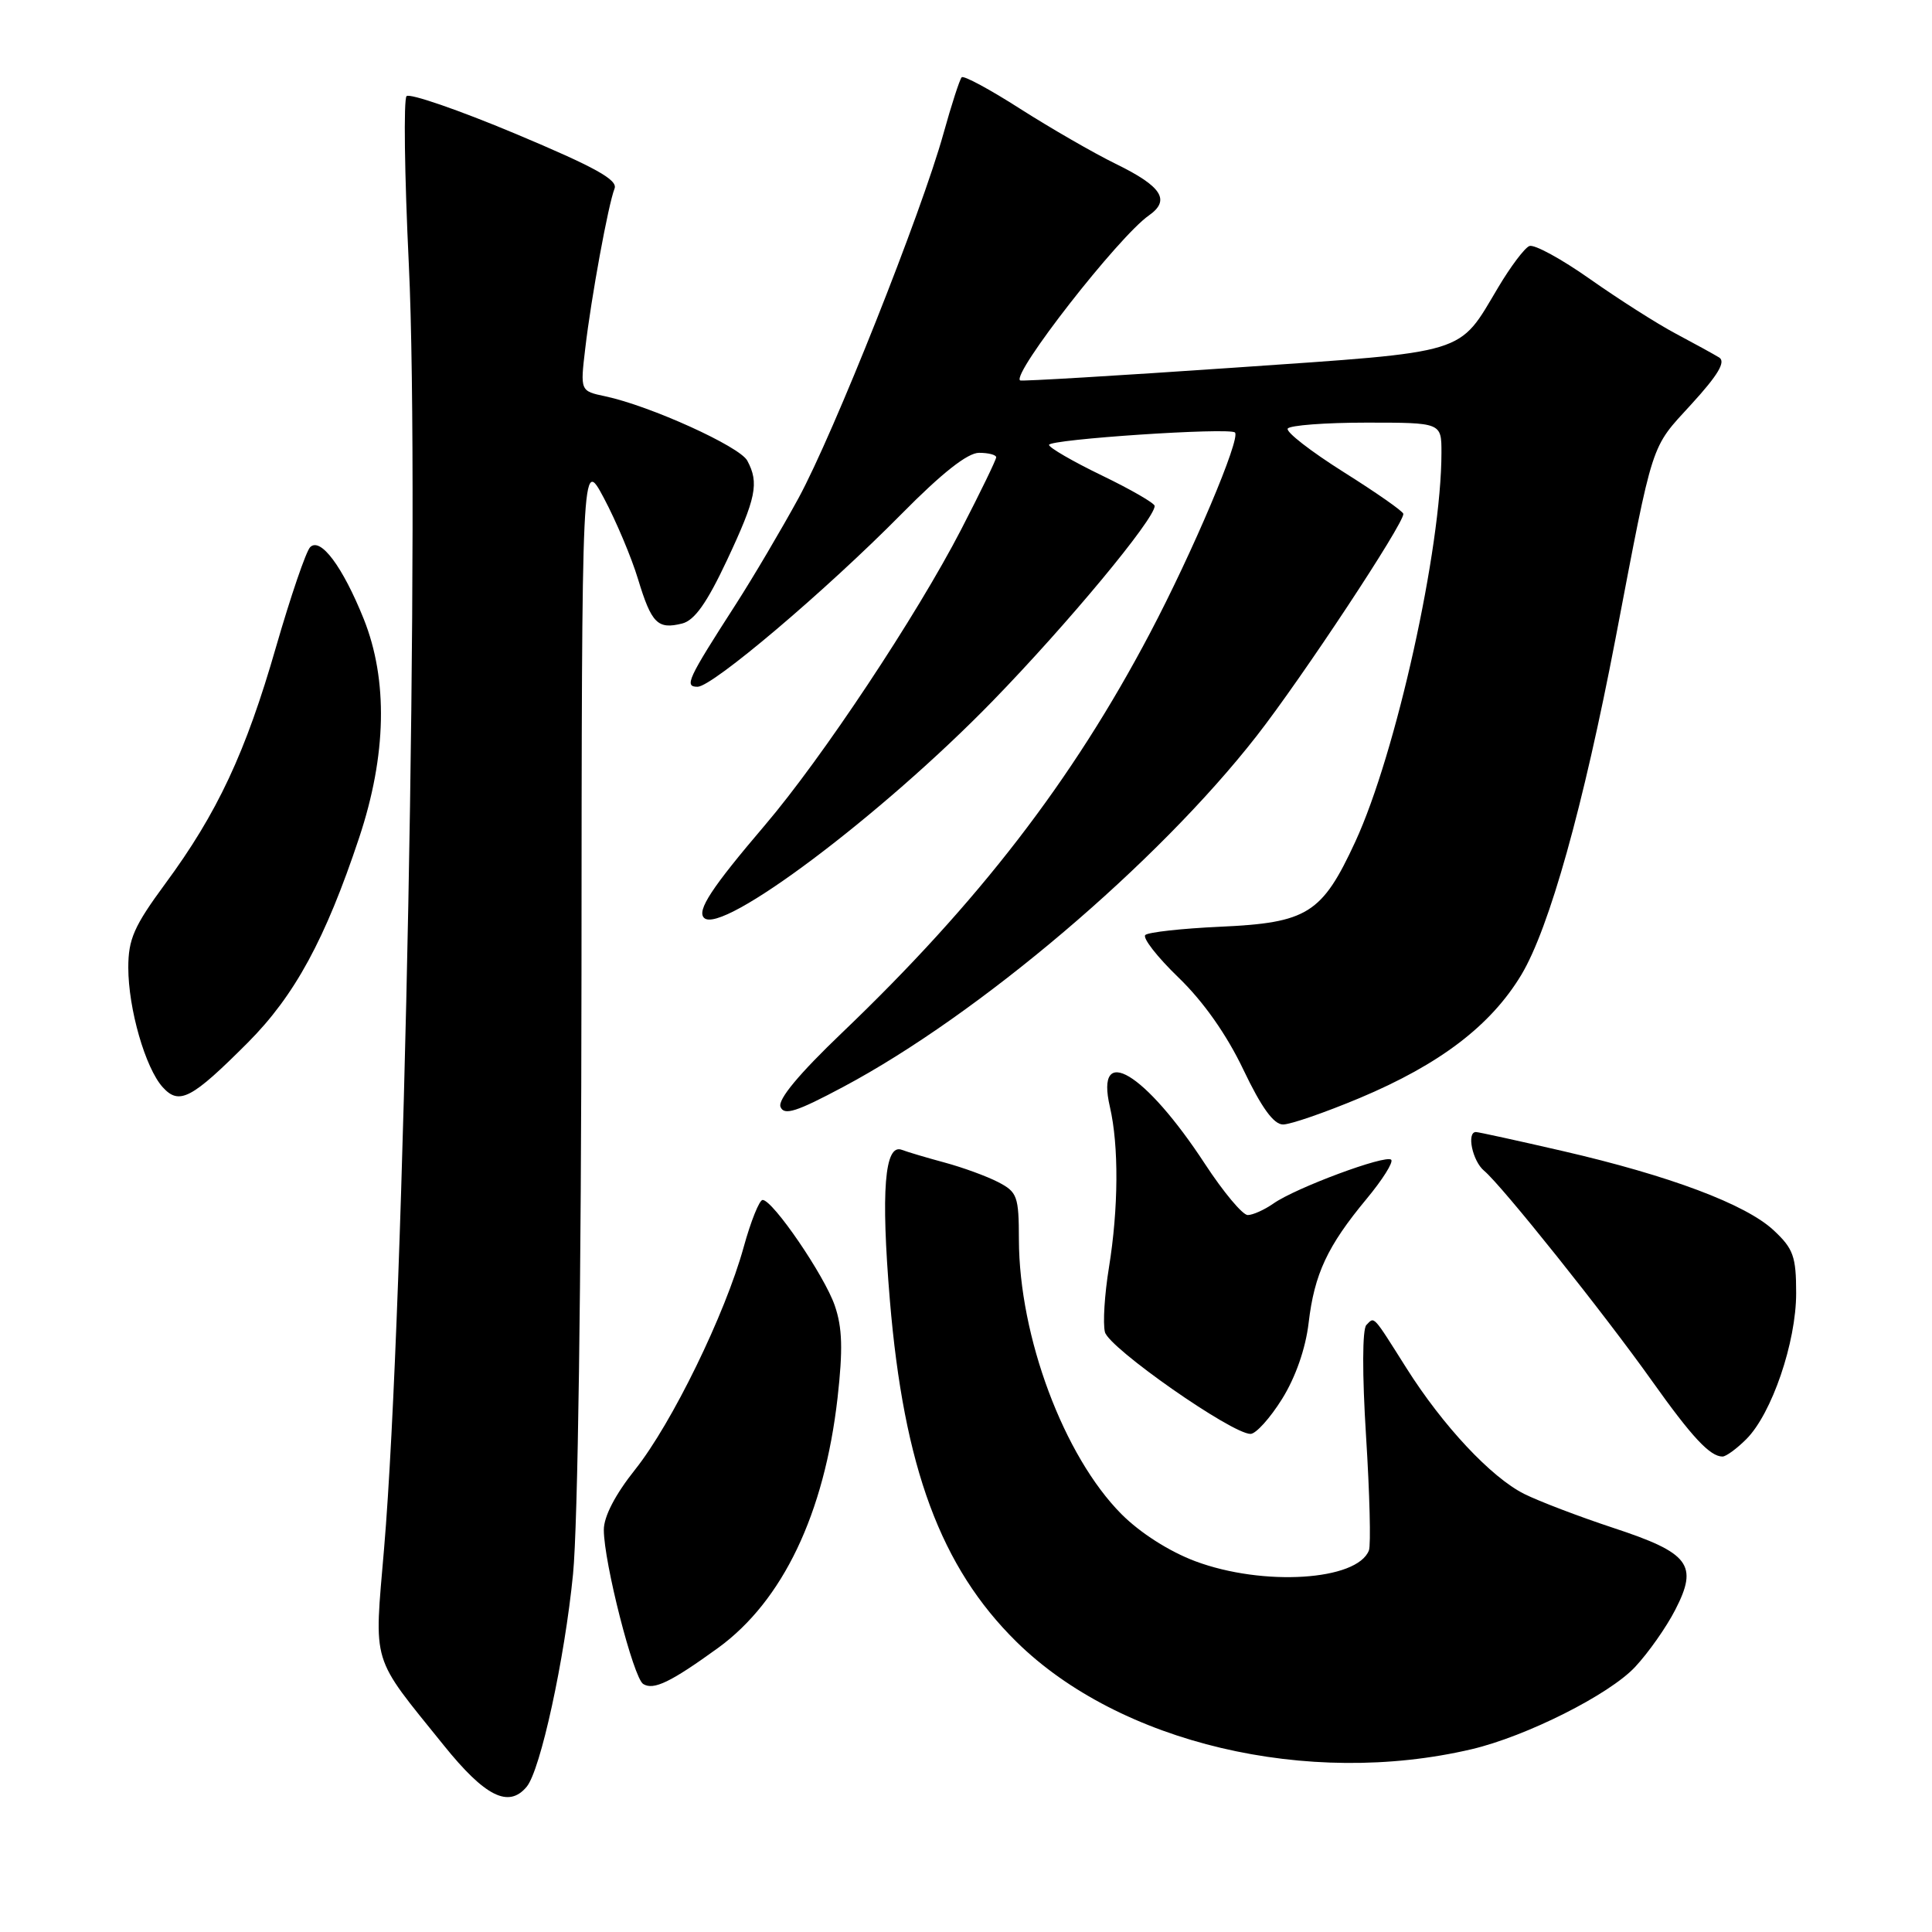 <?xml version="1.0" encoding="UTF-8" standalone="no"?>
<!DOCTYPE svg PUBLIC "-//W3C//DTD SVG 1.1//EN" "http://www.w3.org/Graphics/SVG/1.1/DTD/svg11.dtd" >
<svg xmlns="http://www.w3.org/2000/svg" xmlns:xlink="http://www.w3.org/1999/xlink" version="1.1" viewBox="0 0 256 256">
 <g >
 <path fill="currentColor"
d=" M 69.79 236.75 C 71.62 234.55 74.82 219.84 75.93 208.58 C 76.57 202.06 77.02 170.01 77.05 129.08 C 77.09 60.50 77.09 60.50 80.02 66.00 C 81.63 69.03 83.67 73.85 84.54 76.73 C 86.33 82.62 87.14 83.43 90.39 82.62 C 92.04 82.20 93.67 79.89 96.33 74.23 C 100.20 65.98 100.61 64.00 99.02 61.04 C 98.01 59.15 86.10 53.76 80.19 52.51 C 76.88 51.81 76.88 51.81 77.55 46.16 C 78.34 39.39 80.60 27.10 81.43 24.99 C 81.89 23.83 78.87 22.16 68.32 17.73 C 60.78 14.57 54.28 12.33 53.87 12.74 C 53.47 13.16 53.60 23.17 54.17 35.00 C 55.66 66.04 53.60 173.34 50.89 205.22 C 49.57 220.85 49.06 219.18 58.79 231.25 C 64.28 238.07 67.40 239.63 69.79 236.75 Z  M 195.00 231.78 C 202.23 230.08 213.24 224.55 216.66 220.88 C 218.40 219.02 220.80 215.62 221.98 213.31 C 225.06 207.34 223.88 205.78 213.76 202.45 C 209.22 200.95 203.90 198.92 201.96 197.95 C 197.58 195.75 191.19 188.93 186.36 181.28 C 181.83 174.11 182.15 174.45 181.05 175.57 C 180.51 176.12 180.49 182.06 181.01 190.32 C 181.49 197.92 181.66 204.72 181.39 205.43 C 179.85 209.45 167.36 210.23 158.38 206.87 C 154.92 205.57 151.08 203.12 148.59 200.62 C 140.95 192.93 135.05 177.12 135.01 164.28 C 135.00 158.50 134.80 157.95 132.25 156.63 C 130.74 155.85 127.56 154.69 125.19 154.05 C 122.82 153.41 120.26 152.65 119.50 152.36 C 117.21 151.48 116.71 157.83 117.91 172.26 C 119.76 194.45 124.65 207.66 134.68 217.54 C 148.33 230.99 173.29 236.88 195.00 231.78 Z  M 95.16 218.35 C 103.71 212.13 109.23 200.59 110.98 185.23 C 111.70 178.81 111.62 175.92 110.61 172.99 C 109.23 168.99 102.40 159.00 101.05 159.00 C 100.62 159.00 99.49 161.81 98.54 165.25 C 96.09 174.13 89.03 188.60 84.16 194.72 C 81.52 198.03 80.00 200.96 80.01 202.72 C 80.02 207.03 83.93 222.34 85.23 223.14 C 86.61 224.00 88.89 222.89 95.16 218.35 Z  M 231.40 190.69 C 234.77 187.32 238.00 177.86 238.00 171.36 C 238.00 166.49 237.63 165.46 235.03 163.03 C 231.33 159.57 221.23 155.78 207.04 152.51 C 201.05 151.13 195.89 150.00 195.57 150.00 C 194.30 150.00 195.11 153.85 196.65 155.13 C 198.98 157.06 212.56 174.06 218.91 183.00 C 224.19 190.43 226.59 193.00 228.24 193.00 C 228.71 193.00 230.13 191.96 231.40 190.69 Z  M 169.88 185.37 C 171.67 182.50 173.00 178.69 173.40 175.29 C 174.16 168.81 175.89 165.11 181.07 158.87 C 183.18 156.33 184.66 153.99 184.34 153.67 C 183.63 152.96 171.70 157.39 168.74 159.47 C 167.54 160.31 166.00 161.00 165.33 161.00 C 164.65 161.00 162.11 157.96 159.68 154.25 C 151.72 142.08 145.07 138.09 147.07 146.68 C 148.26 151.82 148.21 160.12 146.94 167.96 C 146.36 171.51 146.12 175.36 146.41 176.51 C 146.94 178.62 163.21 190.00 165.70 190.00 C 166.41 190.00 168.29 187.92 169.88 185.37 Z  M 180.15 145.50 C 190.81 141.02 197.54 135.89 201.59 129.16 C 205.29 122.99 209.80 106.87 214.07 84.59 C 219.15 58.01 218.66 59.53 224.10 53.58 C 227.66 49.69 228.70 47.93 227.80 47.37 C 227.10 46.94 224.51 45.52 222.03 44.20 C 219.56 42.89 214.45 39.63 210.67 36.97 C 206.90 34.31 203.29 32.34 202.65 32.60 C 202.02 32.85 200.16 35.32 198.52 38.08 C 193.16 47.07 194.88 46.55 163.50 48.72 C 148.10 49.78 135.35 50.54 135.17 50.41 C 134.00 49.57 148.20 31.37 152.23 28.55 C 155.13 26.52 153.96 24.70 147.84 21.71 C 144.90 20.27 139.22 16.99 135.20 14.43 C 131.19 11.86 127.69 9.97 127.43 10.24 C 127.17 10.50 126.08 13.86 125.01 17.71 C 122.12 28.13 110.47 57.43 105.81 66.00 C 103.56 70.12 99.81 76.48 97.47 80.12 C 91.09 90.03 90.64 91.00 92.43 91.00 C 94.40 91.00 109.40 78.29 119.48 68.08 C 124.81 62.68 128.21 60.00 129.73 60.00 C 130.98 60.00 132.00 60.27 132.00 60.59 C 132.00 60.92 129.91 65.22 127.36 70.16 C 121.48 81.54 108.93 100.46 101.34 109.36 C 94.30 117.62 92.31 120.65 93.29 121.62 C 95.61 123.95 116.86 107.98 131.55 92.87 C 141.46 82.68 153.00 68.78 153.00 67.04 C 153.00 66.68 149.85 64.86 146.00 63.00 C 142.15 61.14 139.00 59.31 139.00 58.95 C 139.00 58.21 162.95 56.61 163.64 57.31 C 164.42 58.09 158.02 73.20 152.37 83.91 C 142.08 103.44 129.67 119.54 111.58 136.84 C 105.87 142.30 103.05 145.69 103.42 146.66 C 103.88 147.85 105.51 147.34 111.75 144.01 C 129.72 134.44 153.36 114.37 166.51 97.52 C 172.54 89.80 186.05 69.34 185.95 68.09 C 185.93 67.76 182.36 65.27 178.02 62.54 C 173.69 59.81 170.36 57.23 170.63 56.79 C 170.90 56.36 175.59 56.00 181.06 56.00 C 191.00 56.00 191.00 56.00 191.00 59.97 C 191.00 72.69 184.99 99.83 179.58 111.54 C 175.17 121.08 173.25 122.28 161.62 122.80 C 156.61 123.03 152.17 123.52 151.76 123.89 C 151.36 124.27 153.34 126.81 156.17 129.54 C 159.47 132.73 162.54 137.09 164.76 141.75 C 167.15 146.76 168.77 149.00 170.01 149.00 C 171.00 149.00 175.56 147.42 180.15 145.50 Z  M 32.83 138.16 C 39.06 131.91 43.11 124.45 47.59 111.00 C 51.23 100.07 51.43 90.09 48.19 82.00 C 45.40 75.07 42.47 71.14 41.10 72.50 C 40.55 73.05 38.52 79.00 36.58 85.71 C 32.55 99.73 28.80 107.74 21.88 117.12 C 17.76 122.72 17.00 124.44 17.00 128.21 C 17.00 133.66 19.26 141.52 21.56 144.06 C 23.75 146.48 25.38 145.62 32.83 138.16 Z "/>
</g>
</svg>
